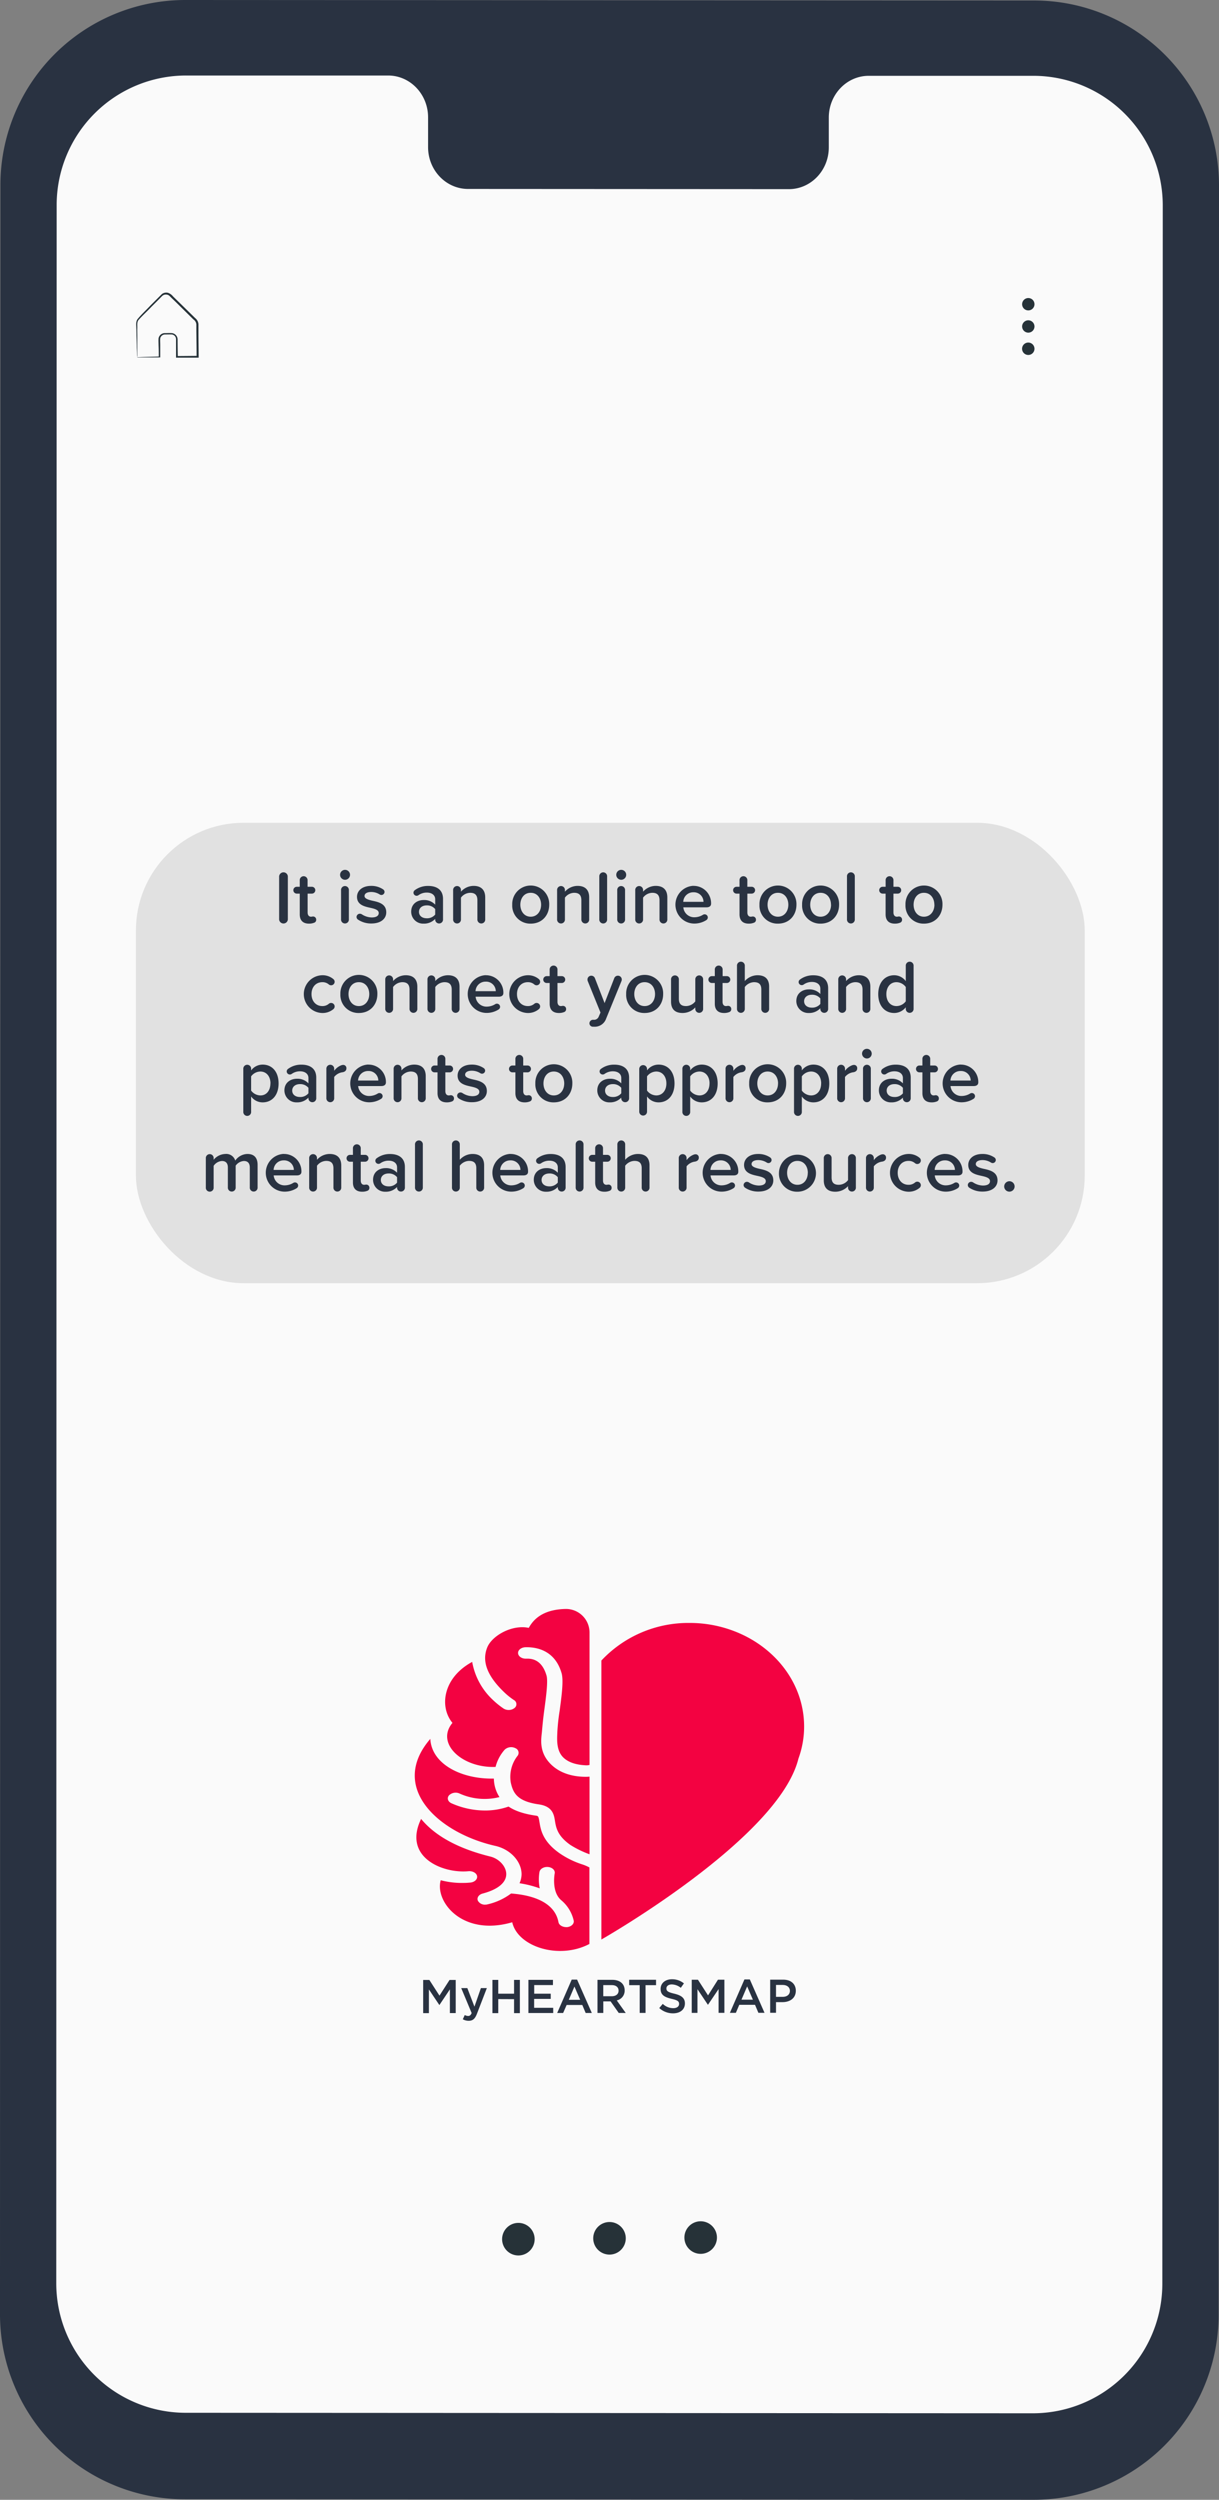 <svg id="Layer_1" data-name="Layer 1" xmlns="http://www.w3.org/2000/svg" viewBox="0 0 491.38 1007.05"><rect x="0" y="0" width="491.38" height="1007.05" fill="#808080" stroke="none"/><defs><style>.cls-1{fill:#293241;}.cls-2{fill:#fafafa;}.cls-3{fill:#263238;}.cls-4{fill:#f30241;}.cls-5{fill:#e1e1e1;}</style></defs><path class="cls-1" d="M416.64,1007.05l-342.15-.2A74.53,74.53,0,0,1,0,932.3L.17,74.52A74.53,74.53,0,0,1,74.74,0L416.9.2a74.53,74.53,0,0,1,74.48,74.55l-.16,857.78A74.53,74.53,0,0,1,416.64,1007.05Z"/><path class="cls-2" d="M416.54,30.54l-66.34,0c-8.89,0-16.11,7.53-16.11,16.83v12c0,9.3-7.22,16.83-16.11,16.83l-129.31-.08c-8.9,0-16.11-7.55-16.11-16.85v-12c0-9.3-7.21-16.85-16.11-16.85l-23.33,0-58.06,0A52.2,52.2,0,0,0,22.84,82.53l-.16,837.26A52.19,52.19,0,0,0,74.84,972l341.47.2A52.2,52.2,0,0,0,468.54,920l.17-837.26A52.21,52.21,0,0,0,416.54,30.54Z"/><path class="cls-3" d="M55.18,143.88a3.85,3.85,0,0,1,.66,0l1.79-.07,6.6-.19-.23.24c0-1.48,0-3.08-.08-4.8,0-.9-.08-1.72,0-2.77a2.58,2.58,0,0,1,2.28-2.09c1.08,0,2-.08,3.17,0a2.62,2.62,0,0,1,2.23,2.62q0,3.36.09,7l-.39-.38,8.35-.08-.4.4c0-3.36-.06-6.84-.1-10.4,0-.88,0-1.77,0-2.64A2.6,2.6,0,0,0,78,128.72l-3.64-3.59-3.52-3.48L69.12,120c-.6-.57-1-1.14-1.7-1.27a2.18,2.18,0,0,0-1.85.35c-.48.41-1,1-1.54,1.52l-3,3c-1.88,2-3.86,3.75-5.27,5.42-.59.91-.37,2-.41,3.08s0,2,0,2.93c0,1.78,0,3.35,0,4.73,0,1.18,0,2.18,0,3a8.6,8.6,0,0,1-.06,1.1,6.2,6.2,0,0,1-.07-1c0-.84-.06-1.82-.1-3,0-1.39-.07-3-.12-4.78q0-1.42-.06-3c0-1-.26-2.27.43-3.42,1.56-1.92,3.39-3.58,5.29-5.6l3-3c.53-.53,1-1,1.61-1.6a2.9,2.9,0,0,1,2.49-.49,4.54,4.54,0,0,1,2,1.45l1.72,1.68,3.53,3.45,3.66,3.59A3.44,3.44,0,0,1,80,130.61c0,.89,0,1.77,0,2.67,0,3.56.06,7,.08,10.39v.41h-.4l-8.34,0h-.38v-.38c0-2.42,0-4.76,0-7a1.93,1.93,0,0,0-1.62-1.95c-.94-.06-2.09,0-3,0a2,2,0,0,0-1.75,1.57c-.08.82,0,1.81,0,2.66v5h-.23L57.5,144l-1.75,0A2.83,2.83,0,0,1,55.18,143.88Z"/><path class="cls-3" d="M417,122.57a2.49,2.49,0,1,1-2.48-2.5A2.48,2.48,0,0,1,417,122.57Z"/><path class="cls-3" d="M417,131.53a2.49,2.49,0,1,1-2.48-2.5A2.51,2.51,0,0,1,417,131.53Z"/><path class="cls-3" d="M417,140.5a2.5,2.5,0,1,1-2.49-2.5A2.51,2.51,0,0,1,417,140.5Z"/><path class="cls-4" d="M228,648.17h.11a9.51,9.51,0,0,1,9.53,9.6V711a4.44,4.44,0,0,1-1.31.17c-4.13-.18-7.09-1.18-9.09-3-3.19-2.94-2.65-7.85-2.57-10.52a81.3,81.3,0,0,1,.91-8.37c.81-6,1.65-12.25.8-15.22-2.69-9.36-10.27-10.58-14.55-10.47-1.71.05-3.06,1.11-3,2.38s1.47,2.27,3.19,2.23,6.28-.16,8.29,6.84c.65,2.27-.21,8.66-.9,13.8-.45,3.32-.68,5.65-.94,8.59s-1.48,8.54,3.87,13.58c3.1,2.92,7.67,4.74,13.62,4.78a15.52,15.52,0,0,0,1.68-.07V747h0a39.88,39.88,0,0,1-7.66-3.72c-5.29-3.68-5.84-7.05-6.28-9.76-.39-2.46-.94-5.83-6.5-6.62-8.76-1.24-10.36-4.61-11.3-8.77a13.77,13.77,0,0,1,2.62-10.65,2,2,0,0,0-.71-3.2,3.84,3.84,0,0,0-4.32.53,16.64,16.64,0,0,0-3.73,7c-13.54.5-24.26-9.53-17.37-17.74-5.37-6.45-3.85-18.19,7.95-24.57a27.41,27.41,0,0,0,8.29,15.27A33.06,33.06,0,0,0,203,688.3a3.79,3.79,0,0,0,2.15.57,3.64,3.64,0,0,0,2.22-.77,1.91,1.91,0,0,0-.24-3.25,27.5,27.5,0,0,1-3.68-2.93c-7.82-7.4-9-13.24-7.09-18.13,1.8-4.71,9.88-9.45,16.79-8C216,650.58,221.13,648.34,228,648.17Z"/><path class="cls-4" d="M237.59,752.31v30.82c-12.15,6.4-28.86,1.21-31.11-8.74-20.2,5.86-31.26-8.39-28.82-16.93a33.73,33.73,0,0,0,9.48,1.08c.8,0,1.62-.07,2.46-.14,1.71-.17,2.92-1.31,2.72-2.58s-1.78-2.13-3.46-2c-10.37,1-26.6-5.6-19.11-21.06,5.79,7,15.15,12,27.91,15.16,3.56.87,6.38,4,6.41,7,.05,3.46-3.33,6.27-9.51,7.9-1.61.43-2.46,1.75-1.9,2.94a3.2,3.2,0,0,0,3,1.53,3.33,3.33,0,0,0,.94-.13,25,25,0,0,0,9.42-4.36c4.51.36,17.27,1.73,19.1,11.55.21,1.18,1.6,2,3.16,2l.33,0c1.71-.19,2.89-1.35,2.66-2.61a15,15,0,0,0-5-8.2c-4.09-3.42-2.68-10.74-2.67-10.81.25-1.26-.92-2.42-2.61-2.6s-3.28.69-3.53,2a18.37,18.37,0,0,0,.11,6.6,42.52,42.52,0,0,0-8.15-2.06,9,9,0,0,0,.83-3.71c-.06-5.09-4.51-10-10.67-11.36-22.9-5.19-43-23.52-26.12-43.09.52,10.2,12.58,16.28,25.62,16a14,14,0,0,0,2.26,7.45,24.51,24.51,0,0,1-16-1.39,3.82,3.82,0,0,0-4.3.65c-.95,1.05-.58,2.48.85,3.19a33.39,33.39,0,0,0,14.46,2.95,28.59,28.59,0,0,0,8.65-1.58c2.42,1.64,5.9,2.93,10.94,3.65,1,.14,1.13.15,1.53,2.66.51,3.08,1.26,7.73,8.18,12.56a35,35,0,0,0,8.84,4.36A17.14,17.14,0,0,1,237.59,752.31Z"/><path class="cls-4" d="M300.25,659a49.77,49.77,0,0,0-22.3-5.19,48,48,0,0,0-35.53,15.14V781.34s71.49-40.64,79.43-72.89a37.52,37.52,0,0,0,2.29-12.87C324.14,679.81,314.5,666.12,300.25,659Z"/><path class="cls-1" d="M177.15,807.7h-.07l-4.19-6.25V811h-2.31V797.64h2.5l4.07,6.31,4.06-6.32h2.49l0,13.35h-2.35v-9.57Z"/><path class="cls-1" d="M192.26,811.26c-.8,2.06-1.7,2.82-3.32,2.82a4.69,4.69,0,0,1-2.38-.61l.78-1.71a3,3,0,0,0,1.35.38c.65,0,1.05-.29,1.43-1.17l-4.2-10.06h2.46l2.87,7.48,2.6-7.48h2.4Z"/><path class="cls-1" d="M200.85,805.34V811h-2.35V797.61h2.35v5.55h6.37v-5.55h2.34V811h-2.34v-5.63Z"/><path class="cls-1" d="M222.89,799.69h-7.55v3.47H222v2.1h-6.69v3.59H223v2.1H213l0-13.35h9.9Z"/><path class="cls-1" d="M238.56,810.93h-2.48l-1.36-3.22h-6.31L227,810.94h-2.4l5.86-13.45h2.17Zm-7-10.64-2.28,5.34h4.59Z"/><path class="cls-1" d="M249.41,810.92l-3.28-4.65h-2.94v4.65h-2.34V797.58h5.95c3.07,0,5,1.62,5,4.23a4,4,0,0,1-3.18,4.06l3.61,5.06Zm-2.81-11.21h-3.42v4.48h3.43c1.68,0,2.75-.88,2.74-2.25S248.33,799.7,246.6,799.71Z"/><path class="cls-1" d="M260.22,810.91h-2.36V799.73h-4.24v-2.18h10.83v2.18h-4.24Z"/><path class="cls-1" d="M271.79,803.15c2.82.69,4.29,1.7,4.3,3.93,0,2.52-2,4-4.77,4a8.22,8.22,0,0,1-5.57-2.13l1.41-1.68a6.18,6.18,0,0,0,4.22,1.73c1.45,0,2.36-.67,2.36-1.7s-.54-1.49-3-2.06c-2.85-.68-4.45-1.52-4.45-4,0-2.32,1.9-3.89,4.55-3.89a7.45,7.45,0,0,1,4.85,1.67l-1.26,1.78a6,6,0,0,0-3.62-1.37c-1.38,0-2.18.7-2.18,1.6C268.62,802.09,269.24,802.55,271.79,803.15Z"/><path class="cls-1" d="M285.41,807.6h-.08l-4.18-6.25v9.54h-2.31V797.54h2.5l4.07,6.31,4-6.32H292v13.35h-2.34v-9.57Z"/><path class="cls-1" d="M308.18,810.87h-2.47l-1.36-3.22H298l-1.37,3.23h-2.41l5.86-13.45h2.18Zm-7-10.64-2.29,5.34h4.6Z"/><path class="cls-1" d="M315.46,806.57h-2.65v4.29h-2.35V797.51h5.26c3.11,0,5.08,1.75,5.08,4.47C320.8,805,318.4,806.56,315.46,806.57Zm.07-6.93h-2.72v4.8h2.73c1.77,0,2.88-1,2.88-2.41S317.29,799.64,315.53,799.64Z"/><path class="cls-3" d="M215.52,902a6.56,6.56,0,1,1-6.61-6.5A6.56,6.56,0,0,1,215.52,902Z"/><path class="cls-3" d="M252.25,901.66a6.56,6.56,0,1,1-6.61-6.51A6.55,6.55,0,0,1,252.25,901.66Z"/><path class="cls-3" d="M289,901.35a6.56,6.56,0,1,1-6.61-6.5A6.56,6.56,0,0,1,289,901.35Z"/><rect class="cls-5" x="54.79" y="331.46" width="382.47" height="185.48" rx="43.39"/><path class="cls-1" d="M112.52,370.14V353.31a1.76,1.76,0,1,1,3.51,0v16.83a1.76,1.76,0,1,1-3.51,0Z"/><path class="cls-1" d="M127.46,370.53a1.21,1.21,0,0,1-.84,1.2,5.46,5.46,0,0,1-2.07.36c-2.43,0-3.72-1.32-3.72-3.72V360h-1.2a1.38,1.38,0,0,1,0-2.76h1.2v-2.55a1.58,1.58,0,1,1,3.15,0v2.55h1.74a1.38,1.38,0,1,1,0,2.76H124v7.59c0,1,.48,1.71,1.38,1.71.36,0,.54-.09.78-.09A1.26,1.26,0,0,1,127.46,370.53Z"/><path class="cls-1" d="M137.09,352.47a2,2,0,1,1,1.95,1.95A2,2,0,0,1,137.09,352.47Zm.39,17.85V358.65a1.58,1.58,0,1,1,3.15,0v11.67a1.58,1.58,0,1,1-3.15,0Z"/><path class="cls-1" d="M143.72,369.45a1.34,1.34,0,0,1,1.35-1.35,1.56,1.56,0,0,1,.75.21,7.51,7.51,0,0,0,4,1.29c1.89,0,2.85-.69,2.85-1.77,0-1.26-1.53-1.71-3.3-2.1-2.49-.54-5.46-1.2-5.46-4.44,0-2.37,2-4.41,5.7-4.41a8.44,8.44,0,0,1,4.83,1.41,1.29,1.29,0,0,1,.57,1,1.27,1.27,0,0,1-1.26,1.26,1.34,1.34,0,0,1-.69-.21,6.36,6.36,0,0,0-3.42-1c-1.65,0-2.7.6-2.7,1.62s1.44,1.5,3.15,1.89c2.52.54,5.61,1.26,5.61,4.68,0,2.55-2.13,4.5-6,4.5a9.45,9.45,0,0,1-5.34-1.53A1.35,1.35,0,0,1,143.72,369.45Z"/><path class="cls-1" d="M178.58,362.13v8.19a1.58,1.58,0,1,1-3.15,0v-.15a6.12,6.12,0,0,1-4.68,1.92,4.81,4.81,0,0,1-5-4.8c0-3.33,2.67-4.71,5-4.71a6,6,0,0,1,4.68,1.86v-2.16c0-1.68-1.38-2.7-3.39-2.7a5.69,5.69,0,0,0-3.39,1.08,1.36,1.36,0,0,1-.72.21,1.27,1.27,0,0,1-1.26-1.26,1.29,1.29,0,0,1,.54-1,8.79,8.79,0,0,1,5.34-1.71C175.76,356.88,178.58,358.23,178.58,362.13Zm-3.15,6.3v-2.19a4.24,4.24,0,0,0-3.45-1.5c-1.77,0-3.09,1-3.09,2.61s1.32,2.58,3.09,2.58A4.24,4.24,0,0,0,175.43,368.43Z"/><path class="cls-1" d="M195.59,361.53v8.79a1.58,1.58,0,1,1-3.15,0v-7.65c0-2.25-1.14-3-2.91-3a4.77,4.77,0,0,0-3.72,1.95v8.7a1.58,1.58,0,1,1-3.15,0V358.65a1.58,1.58,0,1,1,3.15,0v.57a6.86,6.86,0,0,1,5.1-2.34C194,356.88,195.59,358.56,195.59,361.53Z"/><path class="cls-1" d="M206.48,364.47a7.46,7.46,0,1,1,14.91,0c0,4.17-2.82,7.62-7.47,7.62A7.26,7.26,0,0,1,206.48,364.47Zm11.64,0c0-2.55-1.5-4.8-4.2-4.8s-4.17,2.25-4.17,4.8,1.5,4.83,4.17,4.83S218.12,367.05,218.12,364.47Z"/><path class="cls-1" d="M237.5,361.53v8.79a1.58,1.58,0,1,1-3.15,0v-7.65c0-2.25-1.14-3-2.91-3a4.77,4.77,0,0,0-3.72,1.95v8.7a1.58,1.58,0,1,1-3.15,0V358.65a1.58,1.58,0,1,1,3.15,0v.57a6.86,6.86,0,0,1,5.1-2.34C235.94,356.88,237.5,358.56,237.5,361.53Z"/><path class="cls-1" d="M241.58,370.32V353.13a1.58,1.58,0,1,1,3.15,0v17.19a1.58,1.58,0,1,1-3.15,0Z"/><path class="cls-1" d="M248.42,352.47a2,2,0,1,1,2,1.95A2,2,0,0,1,248.42,352.47Zm.39,17.85V358.65a1.58,1.58,0,1,1,3.15,0v11.67a1.58,1.58,0,1,1-3.15,0Z"/><path class="cls-1" d="M269,361.53v8.79a1.58,1.58,0,1,1-3.15,0v-7.65c0-2.25-1.14-3-2.91-3a4.77,4.77,0,0,0-3.72,1.95v8.7a1.58,1.58,0,1,1-3.15,0V358.65a1.58,1.58,0,1,1,3.15,0v.57a6.86,6.86,0,0,1,5.1-2.34C267.41,356.88,269,358.56,269,361.53Z"/><path class="cls-1" d="M279.5,356.88a7,7,0,0,1,7.14,7.17c0,.93-.66,1.47-1.86,1.47h-9.33a4.39,4.39,0,0,0,4.62,4,6.53,6.53,0,0,0,3.3-1,1.24,1.24,0,0,1,.69-.18,1.27,1.27,0,0,1,1.26,1.26,1.29,1.29,0,0,1-.57,1.05,9,9,0,0,1-5,1.41,7.61,7.61,0,0,1-.24-15.21Zm-4.08,6.42h8.16a3.88,3.88,0,0,0-4.08-3.84A4,4,0,0,0,275.42,363.3Z"/><path class="cls-1" d="M304.73,370.53a1.21,1.21,0,0,1-.84,1.2,5.46,5.46,0,0,1-2.07.36c-2.43,0-3.72-1.32-3.72-3.72V360h-1.2a1.38,1.38,0,0,1,0-2.76h1.2v-2.55a1.58,1.58,0,1,1,3.15,0v2.55H303a1.38,1.38,0,0,1,0,2.76h-1.74v7.59c0,1,.48,1.71,1.38,1.71.36,0,.54-.09.78-.09A1.26,1.26,0,0,1,304.73,370.53Z"/><path class="cls-1" d="M306.14,364.47a7.46,7.46,0,1,1,14.91,0c0,4.17-2.82,7.62-7.47,7.62A7.26,7.26,0,0,1,306.14,364.47Zm11.64,0c0-2.55-1.5-4.8-4.2-4.8s-4.17,2.25-4.17,4.8,1.5,4.83,4.17,4.83S317.78,367.05,317.78,364.47Z"/><path class="cls-1" d="M323.33,364.47a7.46,7.46,0,1,1,14.91,0c0,4.17-2.82,7.62-7.47,7.62A7.26,7.26,0,0,1,323.33,364.47Zm11.64,0c0-2.55-1.5-4.8-4.2-4.8s-4.17,2.25-4.17,4.8,1.5,4.83,4.17,4.83S335,367.05,335,364.47Z"/><path class="cls-1" d="M341.42,370.32V353.13a1.58,1.58,0,1,1,3.15,0v17.19a1.58,1.58,0,1,1-3.15,0Z"/><path class="cls-1" d="M363.62,370.53a1.21,1.21,0,0,1-.84,1.2,5.46,5.46,0,0,1-2.07.36c-2.43,0-3.72-1.32-3.72-3.72V360h-1.2a1.38,1.38,0,0,1,0-2.76H357v-2.55a1.58,1.58,0,1,1,3.15,0v2.55h1.74a1.38,1.38,0,0,1,0,2.76h-1.74v7.59c0,1,.48,1.71,1.38,1.71.36,0,.54-.09.78-.09A1.26,1.26,0,0,1,363.62,370.53Z"/><path class="cls-1" d="M365,364.47a7.46,7.46,0,1,1,14.91,0c0,4.17-2.82,7.62-7.47,7.62A7.26,7.26,0,0,1,365,364.47Zm11.64,0c0-2.55-1.5-4.8-4.2-4.8s-4.17,2.25-4.17,4.8,1.5,4.83,4.17,4.83S376.67,367.05,376.67,364.47Z"/><path class="cls-1" d="M129.8,392.88a6.75,6.75,0,0,1,4.59,1.56,1.43,1.43,0,0,1,.51,1.08,1.43,1.43,0,0,1-2.34,1.08,3.87,3.87,0,0,0-2.61-.93c-2.64,0-4.38,2-4.38,4.8s1.74,4.83,4.38,4.83a3.87,3.87,0,0,0,2.61-.93,1.39,1.39,0,0,1,.9-.33,1.42,1.42,0,0,1,1.44,1.41,1.43,1.43,0,0,1-.51,1.08,6.75,6.75,0,0,1-4.59,1.56,7.61,7.61,0,0,1,0-15.21Z"/><path class="cls-1" d="M137.21,400.47a7.46,7.46,0,1,1,14.91,0c0,4.17-2.82,7.62-7.47,7.62A7.26,7.26,0,0,1,137.21,400.47Zm11.64,0c0-2.55-1.5-4.8-4.2-4.8s-4.17,2.25-4.17,4.8,1.5,4.83,4.17,4.83S148.85,403.05,148.85,400.47Z"/><path class="cls-1" d="M168.23,397.53v8.79a1.58,1.58,0,1,1-3.15,0v-7.65c0-2.25-1.14-3-2.91-3a4.77,4.77,0,0,0-3.72,1.95v8.7a1.58,1.58,0,1,1-3.15,0V394.65a1.58,1.58,0,1,1,3.15,0v.57a6.86,6.86,0,0,1,5.1-2.34C166.67,392.88,168.23,394.56,168.23,397.53Z"/><path class="cls-1" d="M185.24,397.53v8.79a1.58,1.58,0,1,1-3.15,0v-7.65c0-2.25-1.14-3-2.91-3a4.77,4.77,0,0,0-3.72,1.95v8.7a1.58,1.58,0,1,1-3.15,0V394.65a1.58,1.58,0,1,1,3.15,0v.57a6.86,6.86,0,0,1,5.1-2.34C183.68,392.88,185.24,394.56,185.24,397.53Z"/><path class="cls-1" d="M195.77,392.88a7,7,0,0,1,7.14,7.17c0,.93-.66,1.47-1.86,1.47h-9.33a4.39,4.39,0,0,0,4.62,4,6.53,6.53,0,0,0,3.3-1,1.24,1.24,0,0,1,.69-.18,1.27,1.27,0,0,1,1.26,1.26,1.29,1.29,0,0,1-.57,1.05,9,9,0,0,1-5,1.41,7.61,7.61,0,0,1-.24-15.21Zm-4.08,6.42h8.16a3.88,3.88,0,0,0-4.08-3.84A4,4,0,0,0,191.69,399.3Z"/><path class="cls-1" d="M212.63,392.88a6.75,6.75,0,0,1,4.59,1.56,1.43,1.43,0,0,1,.51,1.08,1.43,1.43,0,0,1-2.34,1.08,3.87,3.87,0,0,0-2.61-.93c-2.64,0-4.38,2-4.38,4.8s1.74,4.83,4.38,4.83a3.87,3.87,0,0,0,2.61-.93,1.39,1.39,0,0,1,.9-.33,1.42,1.42,0,0,1,1.44,1.41,1.43,1.43,0,0,1-.51,1.08,6.75,6.75,0,0,1-4.59,1.56,7.61,7.61,0,0,1,0-15.21Z"/><path class="cls-1" d="M228.2,406.53a1.21,1.21,0,0,1-.84,1.2,5.46,5.46,0,0,1-2.07.36c-2.43,0-3.72-1.32-3.72-3.72V396h-1.2a1.38,1.38,0,0,1,0-2.76h1.2v-2.55a1.58,1.58,0,1,1,3.15,0v2.55h1.74a1.38,1.38,0,1,1,0,2.76h-1.74v7.59c0,1,.48,1.71,1.38,1.71.36,0,.54-.09.78-.09A1.26,1.26,0,0,1,228.2,406.53Z"/><path class="cls-1" d="M239.12,410.82h.15a2,2,0,0,0,2.07-1.26l.72-1.65-5.16-12.72a1.75,1.75,0,0,1-.09-.57,1.54,1.54,0,0,1,1.53-1.56,1.58,1.58,0,0,1,1.47,1l3.9,10.05,3.9-10.05a1.58,1.58,0,0,1,1.47-1,1.55,1.55,0,0,1,1.56,1.56,1.94,1.94,0,0,1-.12.6l-6.18,15.12a4.85,4.85,0,0,1-5,3.27,2.59,2.59,0,0,1-.45,0,1.38,1.38,0,0,1-1.29-1.38A1.46,1.46,0,0,1,239.12,410.82Z"/><path class="cls-1" d="M252.41,400.47a7.46,7.46,0,1,1,14.91,0c0,4.17-2.82,7.62-7.47,7.62A7.26,7.26,0,0,1,252.41,400.47Zm11.64,0c0-2.55-1.5-4.8-4.2-4.8s-4.17,2.25-4.17,4.8,1.5,4.83,4.17,4.83S264.05,403.05,264.05,400.47Z"/><path class="cls-1" d="M283.43,394.65v11.67a1.58,1.58,0,1,1-3.15,0v-.48a7,7,0,0,1-5.13,2.25c-3.12,0-4.65-1.62-4.65-4.59v-8.85a1.58,1.58,0,1,1,3.15,0v7.71c0,2.25,1.14,2.94,2.91,2.94a4.82,4.82,0,0,0,3.72-1.89v-8.76a1.58,1.58,0,1,1,3.15,0Z"/><path class="cls-1" d="M294.77,406.53a1.21,1.21,0,0,1-.84,1.2,5.46,5.46,0,0,1-2.07.36c-2.43,0-3.72-1.32-3.72-3.72V396h-1.2a1.38,1.38,0,1,1,0-2.76h1.2v-2.55a1.58,1.58,0,1,1,3.15,0v2.55H293a1.38,1.38,0,1,1,0,2.76h-1.74v7.59c0,1,.48,1.71,1.38,1.71.36,0,.54-.09.78-.09A1.26,1.26,0,0,1,294.77,406.53Z"/><path class="cls-1" d="M306.89,406.32v-7.71c0-2.25-1.17-2.94-2.94-2.94a4.87,4.87,0,0,0-3.72,1.95v8.7a1.58,1.58,0,1,1-3.15,0V389.13a1.58,1.58,0,1,1,3.15,0v6.09a6.93,6.93,0,0,1,5.13-2.34c3.12,0,4.68,1.62,4.68,4.59v8.85a1.58,1.58,0,1,1-3.15,0Z"/><path class="cls-1" d="M333.83,398.13v8.19a1.58,1.58,0,1,1-3.15,0v-.15a6.12,6.12,0,0,1-4.68,1.92,4.81,4.81,0,0,1-5-4.8c0-3.33,2.67-4.71,5-4.71a6,6,0,0,1,4.68,1.86v-2.16c0-1.68-1.38-2.7-3.39-2.7a5.69,5.69,0,0,0-3.39,1.08,1.36,1.36,0,0,1-.72.21,1.27,1.27,0,0,1-1.26-1.26,1.29,1.29,0,0,1,.54-1,8.79,8.79,0,0,1,5.34-1.71C331,392.88,333.83,394.23,333.83,398.13Zm-3.15,6.3v-2.19a4.24,4.24,0,0,0-3.45-1.5c-1.77,0-3.09,1-3.09,2.61s1.32,2.58,3.09,2.58A4.24,4.24,0,0,0,330.68,404.43Z"/><path class="cls-1" d="M350.84,397.53v8.79a1.58,1.58,0,1,1-3.15,0v-7.65c0-2.25-1.14-3-2.91-3a4.77,4.77,0,0,0-3.72,1.95v8.7a1.58,1.58,0,1,1-3.15,0V394.65a1.58,1.58,0,1,1,3.15,0v.57a6.86,6.86,0,0,1,5.1-2.34C349.28,392.88,350.84,394.56,350.84,397.53Z"/><path class="cls-1" d="M368.27,389.13v17.19a1.58,1.58,0,1,1-3.15,0v-.54a5.93,5.93,0,0,1-4.65,2.31c-3.72,0-6.45-2.82-6.45-7.59s2.7-7.62,6.45-7.62a5.81,5.81,0,0,1,4.65,2.37v-6.12a1.58,1.58,0,1,1,3.15,0Zm-3.15,14.25v-5.76a4.76,4.76,0,0,0-3.75-1.95c-2.49,0-4.08,2-4.08,4.83s1.59,4.8,4.08,4.8A4.73,4.73,0,0,0,365.12,403.38Z"/><path class="cls-1" d="M112.3,436.47c0,4.77-2.67,7.62-6.42,7.62a5.69,5.69,0,0,1-4.65-2.37v6.12a1.58,1.58,0,1,1-3.15,0V430.65a1.58,1.58,0,1,1,3.15,0v.57a5.78,5.78,0,0,1,4.65-2.34C109.63,428.88,112.3,431.7,112.3,436.47Zm-3.27,0c0-2.79-1.59-4.8-4.08-4.8a4.7,4.7,0,0,0-3.72,1.95v5.73A4.79,4.79,0,0,0,105,441.3C107.44,441.3,109,439.29,109,436.47Z"/><path class="cls-1" d="M127.48,434.13v8.19a1.58,1.58,0,1,1-3.15,0v-.15a6.12,6.12,0,0,1-4.68,1.92,4.81,4.81,0,0,1-5-4.8c0-3.33,2.67-4.71,5-4.71a6,6,0,0,1,4.68,1.86v-2.16c0-1.68-1.38-2.7-3.39-2.7a5.69,5.69,0,0,0-3.39,1.08,1.36,1.36,0,0,1-.72.21,1.27,1.27,0,0,1-1.26-1.26,1.29,1.29,0,0,1,.54-1,8.79,8.79,0,0,1,5.34-1.71C124.66,428.88,127.48,430.23,127.48,434.13Zm-3.15,6.3v-2.19a4.24,4.24,0,0,0-3.45-1.5c-1.77,0-3.09,1-3.09,2.61s1.32,2.58,3.09,2.58A4.24,4.24,0,0,0,124.33,440.43Z"/><path class="cls-1" d="M139.63,430.47c0,.72-.54,1.35-1.62,1.5a5.11,5.11,0,0,0-3.3,1.89v8.46a1.58,1.58,0,1,1-3.15,0V430.65a1.58,1.58,0,1,1,3.15,0v.72a6.46,6.46,0,0,1,2.79-2.19,2.49,2.49,0,0,1,.84-.18A1.29,1.29,0,0,1,139.63,430.47Z"/><path class="cls-1" d="M148.42,428.88a7,7,0,0,1,7.14,7.17c0,.93-.66,1.47-1.86,1.47h-9.33a4.39,4.39,0,0,0,4.62,4,6.53,6.53,0,0,0,3.3-1,1.24,1.24,0,0,1,.69-.18,1.27,1.27,0,0,1,1.26,1.26,1.29,1.29,0,0,1-.57,1.05,9,9,0,0,1-5,1.41,7.61,7.61,0,0,1-.24-15.21Zm-4.08,6.42h8.16a3.88,3.88,0,0,0-4.08-3.84A4,4,0,0,0,144.34,435.3Z"/><path class="cls-1" d="M171.61,433.53v8.79a1.58,1.58,0,1,1-3.15,0v-7.65c0-2.25-1.14-3-2.91-3a4.77,4.77,0,0,0-3.72,1.95v8.7a1.58,1.58,0,1,1-3.15,0V430.65a1.58,1.58,0,1,1,3.15,0v.57a6.86,6.86,0,0,1,5.1-2.34C170.05,428.88,171.61,430.56,171.61,433.53Z"/><path class="cls-1" d="M183,442.53a1.21,1.21,0,0,1-.84,1.2,5.46,5.46,0,0,1-2.07.36c-2.43,0-3.72-1.32-3.72-3.72V432h-1.2a1.38,1.38,0,0,1,0-2.76h1.2v-2.55a1.58,1.58,0,1,1,3.15,0v2.55h1.74a1.38,1.38,0,1,1,0,2.76h-1.74v7.59c0,1,.48,1.71,1.38,1.71.36,0,.54-.09.78-.09A1.26,1.26,0,0,1,183,442.53Z"/><path class="cls-1" d="M184.27,441.45a1.34,1.34,0,0,1,1.35-1.35,1.56,1.56,0,0,1,.75.21,7.51,7.51,0,0,0,4,1.29c1.89,0,2.85-.69,2.85-1.77,0-1.26-1.53-1.71-3.3-2.1-2.49-.54-5.46-1.2-5.46-4.44,0-2.37,2-4.41,5.7-4.41a8.44,8.44,0,0,1,4.83,1.41,1.29,1.29,0,0,1,.57,1,1.27,1.27,0,0,1-1.26,1.26,1.34,1.34,0,0,1-.69-.21,6.36,6.36,0,0,0-3.42-1c-1.65,0-2.7.6-2.7,1.62s1.44,1.5,3.15,1.89c2.52.54,5.61,1.26,5.61,4.68,0,2.55-2.13,4.5-6,4.5a9.45,9.45,0,0,1-5.34-1.53A1.35,1.35,0,0,1,184.27,441.45Z"/><path class="cls-1" d="M214.39,442.53a1.21,1.21,0,0,1-.84,1.2,5.46,5.46,0,0,1-2.07.36c-2.43,0-3.72-1.32-3.72-3.72V432h-1.2a1.38,1.38,0,0,1,0-2.76h1.2v-2.55a1.58,1.58,0,1,1,3.15,0v2.55h1.74a1.38,1.38,0,0,1,0,2.76h-1.74v7.59c0,1,.48,1.71,1.38,1.71.36,0,.54-.09.78-.09A1.26,1.26,0,0,1,214.39,442.53Z"/><path class="cls-1" d="M215.8,436.47a7.46,7.46,0,1,1,14.91,0c0,4.17-2.82,7.62-7.47,7.62A7.26,7.26,0,0,1,215.8,436.47Zm11.64,0c0-2.55-1.5-4.8-4.2-4.8s-4.17,2.25-4.17,4.8,1.5,4.83,4.17,4.83S227.44,439.05,227.44,436.47Z"/><path class="cls-1" d="M253.59,434.13v8.19a1.58,1.58,0,1,1-3.15,0v-.15a6.09,6.09,0,0,1-4.67,1.92,4.81,4.81,0,0,1-5-4.8c0-3.33,2.67-4.71,5-4.71a6,6,0,0,1,4.67,1.86v-2.16c0-1.68-1.37-2.7-3.38-2.7a5.7,5.7,0,0,0-3.4,1.08,1.33,1.33,0,0,1-.72.21,1.27,1.27,0,0,1-1.25-1.26,1.29,1.29,0,0,1,.54-1,8.77,8.77,0,0,1,5.34-1.71C250.77,428.88,253.59,430.23,253.59,434.13Zm-3.15,6.3v-2.19a4.23,4.23,0,0,0-3.45-1.5c-1.76,0-3.09,1-3.09,2.61s1.33,2.58,3.09,2.58A4.23,4.23,0,0,0,250.44,440.43Z"/><path class="cls-1" d="M271.9,436.47c0,4.77-2.67,7.62-6.42,7.62a5.71,5.71,0,0,1-4.66-2.37v6.12a1.57,1.57,0,1,1-3.14,0V430.65a1.57,1.57,0,1,1,3.14,0v.57a5.79,5.79,0,0,1,4.66-2.34C269.23,428.88,271.9,431.7,271.9,436.47Zm-3.28,0c0-2.79-1.59-4.8-4.08-4.8a4.72,4.72,0,0,0-3.72,1.95v5.73a4.8,4.8,0,0,0,3.72,1.95C267,441.3,268.62,439.29,268.62,436.47Z"/><path class="cls-1" d="M289.29,436.47c0,4.77-2.67,7.62-6.42,7.62a5.69,5.69,0,0,1-4.65-2.37v6.12a1.58,1.58,0,1,1-3.15,0V430.65a1.58,1.58,0,1,1,3.15,0v.57a5.78,5.78,0,0,1,4.65-2.34C286.62,428.88,289.29,431.7,289.29,436.47Zm-3.27,0c0-2.79-1.59-4.8-4.08-4.8a4.7,4.7,0,0,0-3.72,1.95v5.73a4.79,4.79,0,0,0,3.72,1.95C284.43,441.3,286,439.29,286,436.47Z"/><path class="cls-1" d="M300.54,430.47c0,.72-.54,1.35-1.62,1.5a5.11,5.11,0,0,0-3.3,1.89v8.46a1.58,1.58,0,1,1-3.15,0V430.65a1.58,1.58,0,1,1,3.15,0v.72a6.46,6.46,0,0,1,2.79-2.19,2.49,2.49,0,0,1,.84-.18A1.29,1.29,0,0,1,300.54,430.47Z"/><path class="cls-1" d="M302,436.47a7.46,7.46,0,1,1,14.91,0c0,4.17-2.82,7.62-7.47,7.62A7.26,7.26,0,0,1,302,436.47Zm11.64,0c0-2.55-1.5-4.8-4.2-4.8s-4.17,2.25-4.17,4.8,1.5,4.83,4.17,4.83S313.62,439.05,313.62,436.47Z"/><path class="cls-1" d="M334.29,436.47c0,4.77-2.67,7.62-6.42,7.62a5.69,5.69,0,0,1-4.65-2.37v6.12a1.58,1.58,0,1,1-3.15,0V430.65a1.58,1.58,0,1,1,3.15,0v.57a5.78,5.78,0,0,1,4.65-2.34C331.62,428.88,334.29,431.7,334.29,436.47Zm-3.27,0c0-2.79-1.59-4.8-4.08-4.8a4.7,4.7,0,0,0-3.72,1.95v5.73a4.79,4.79,0,0,0,3.72,1.95C329.43,441.3,331,439.29,331,436.47Z"/><path class="cls-1" d="M345.54,430.47c0,.72-.54,1.35-1.62,1.5a5.11,5.11,0,0,0-3.3,1.89v8.46a1.58,1.58,0,1,1-3.15,0V430.65a1.58,1.58,0,1,1,3.15,0v.72a6.46,6.46,0,0,1,2.79-2.19,2.49,2.49,0,0,1,.84-.18A1.29,1.29,0,0,1,345.54,430.47Z"/><path class="cls-1" d="M347.49,424.47a1.95,1.95,0,1,1,1.95,1.95A2,2,0,0,1,347.49,424.47Zm.39,17.85V430.65a1.58,1.58,0,1,1,3.15,0v11.67a1.58,1.58,0,1,1-3.15,0Z"/><path class="cls-1" d="M367.11,434.13v8.19a1.58,1.58,0,1,1-3.15,0v-.15a6.12,6.12,0,0,1-4.68,1.92,4.81,4.81,0,0,1-5-4.8c0-3.33,2.67-4.71,5-4.71a6,6,0,0,1,4.68,1.86v-2.16c0-1.68-1.38-2.7-3.39-2.7a5.69,5.69,0,0,0-3.39,1.08,1.36,1.36,0,0,1-.72.21,1.27,1.27,0,0,1-1.26-1.26,1.29,1.29,0,0,1,.54-1,8.79,8.79,0,0,1,5.34-1.71C364.29,428.88,367.11,430.23,367.11,434.13Zm-3.15,6.3v-2.19a4.24,4.24,0,0,0-3.45-1.5c-1.77,0-3.09,1-3.09,2.61s1.32,2.58,3.09,2.58A4.24,4.24,0,0,0,364,440.43Z"/><path class="cls-1" d="M378.45,442.53a1.21,1.21,0,0,1-.84,1.2,5.46,5.46,0,0,1-2.07.36c-2.43,0-3.72-1.32-3.72-3.72V432h-1.2a1.38,1.38,0,0,1,0-2.76h1.2v-2.55a1.58,1.58,0,1,1,3.15,0v2.55h1.74a1.38,1.38,0,0,1,0,2.76H375v7.59c0,1,.48,1.71,1.38,1.71.36,0,.54-.09.78-.09A1.26,1.26,0,0,1,378.45,442.53Z"/><path class="cls-1" d="M387.21,428.88a7,7,0,0,1,7.14,7.17c0,.93-.66,1.47-1.86,1.47h-9.33a4.39,4.39,0,0,0,4.62,4,6.53,6.53,0,0,0,3.3-1,1.24,1.24,0,0,1,.69-.18,1.27,1.27,0,0,1,1.26,1.26,1.29,1.29,0,0,1-.57,1.05,9,9,0,0,1-5,1.41,7.61,7.61,0,0,1-.24-15.21Zm-4.08,6.42h8.16a3.88,3.88,0,0,0-4.08-3.84A4,4,0,0,0,383.13,435.3Z"/><path class="cls-1" d="M103.84,469.26v9.06a1.58,1.58,0,1,1-3.15,0v-8c0-1.56-.69-2.61-2.37-2.61A4.4,4.4,0,0,0,95,469.59v8.73a1.58,1.58,0,1,1-3.15,0v-8c0-1.56-.69-2.61-2.4-2.61a4.38,4.38,0,0,0-3.33,1.95v8.7a1.58,1.58,0,1,1-3.15,0V466.65a1.58,1.58,0,1,1,3.15,0v.57a6.36,6.36,0,0,1,4.71-2.34,3.77,3.77,0,0,1,4,2.67,6.15,6.15,0,0,1,4.92-2.67C102.34,464.88,103.84,466.32,103.84,469.26Z"/><path class="cls-1" d="M114.37,464.88a7,7,0,0,1,7.14,7.17c0,.93-.66,1.47-1.86,1.47h-9.33a4.39,4.39,0,0,0,4.62,4,6.53,6.53,0,0,0,3.3-1,1.24,1.24,0,0,1,.69-.18,1.27,1.27,0,0,1,1.26,1.26,1.29,1.29,0,0,1-.57,1.05,9,9,0,0,1-5,1.41,7.61,7.61,0,0,1-.24-15.21Zm-4.08,6.42h8.16a3.88,3.88,0,0,0-4.08-3.84A4,4,0,0,0,110.29,471.3Z"/><path class="cls-1" d="M137.56,469.53v8.79a1.58,1.58,0,1,1-3.15,0v-7.65c0-2.25-1.14-3-2.91-3a4.77,4.77,0,0,0-3.72,1.95v8.7a1.58,1.58,0,1,1-3.15,0V466.65a1.58,1.58,0,1,1,3.15,0v.57a6.86,6.86,0,0,1,5.1-2.34C136,464.88,137.56,466.56,137.56,469.53Z"/><path class="cls-1" d="M148.9,478.53a1.21,1.21,0,0,1-.84,1.2,5.46,5.46,0,0,1-2.07.36c-2.43,0-3.72-1.32-3.72-3.72V468h-1.2a1.38,1.38,0,0,1,0-2.76h1.2v-2.55a1.58,1.58,0,1,1,3.15,0v2.55h1.74a1.38,1.38,0,0,1,0,2.76h-1.74v7.59c0,1,.48,1.71,1.38,1.71.36,0,.54-.09.78-.09A1.26,1.26,0,0,1,148.9,478.53Z"/><path class="cls-1" d="M163.21,470.13v8.19a1.58,1.58,0,1,1-3.15,0v-.15a6.12,6.12,0,0,1-4.68,1.92,4.81,4.81,0,0,1-5-4.8c0-3.33,2.67-4.71,5-4.71a6,6,0,0,1,4.68,1.86v-2.16c0-1.68-1.38-2.7-3.39-2.7a5.69,5.69,0,0,0-3.39,1.08,1.36,1.36,0,0,1-.72.21,1.27,1.27,0,0,1-1.26-1.26,1.29,1.29,0,0,1,.54-1,8.79,8.79,0,0,1,5.34-1.71C160.39,464.88,163.21,466.23,163.21,470.13Zm-3.15,6.3v-2.19a4.24,4.24,0,0,0-3.45-1.5c-1.77,0-3.09,1-3.09,2.61s1.32,2.58,3.09,2.58A4.24,4.24,0,0,0,160.06,476.43Z"/><path class="cls-1" d="M167.29,478.32V461.13a1.58,1.58,0,1,1,3.15,0v17.19a1.58,1.58,0,1,1-3.15,0Z"/><path class="cls-1" d="M192,478.32v-7.71c0-2.25-1.17-2.94-2.94-2.94a4.87,4.87,0,0,0-3.72,1.95v8.7a1.58,1.58,0,1,1-3.15,0V461.13a1.58,1.58,0,1,1,3.15,0v6.09a6.93,6.93,0,0,1,5.13-2.34c3.12,0,4.68,1.62,4.68,4.59v8.85a1.58,1.58,0,1,1-3.15,0Z"/><path class="cls-1" d="M205.72,464.88a7,7,0,0,1,7.14,7.17c0,.93-.66,1.47-1.86,1.47h-9.33a4.39,4.39,0,0,0,4.62,4,6.53,6.53,0,0,0,3.3-1,1.24,1.24,0,0,1,.69-.18,1.27,1.27,0,0,1,1.26,1.26,1.29,1.29,0,0,1-.57,1.05,9,9,0,0,1-5,1.41,7.61,7.61,0,0,1-.24-15.21Zm-4.08,6.42h8.16a3.88,3.88,0,0,0-4.08-3.84A4,4,0,0,0,201.64,471.3Z"/><path class="cls-1" d="M228,470.13v8.19a1.58,1.58,0,1,1-3.15,0v-.15a6.12,6.12,0,0,1-4.68,1.92,4.81,4.81,0,0,1-5-4.8c0-3.33,2.67-4.71,5-4.71a6,6,0,0,1,4.68,1.86v-2.16c0-1.68-1.38-2.7-3.39-2.7a5.69,5.69,0,0,0-3.39,1.08,1.36,1.36,0,0,1-.72.21,1.27,1.27,0,0,1-1.26-1.26,1.29,1.29,0,0,1,.54-1,8.79,8.79,0,0,1,5.34-1.71C225.16,464.88,228,466.23,228,470.13Zm-3.15,6.3v-2.19a4.24,4.24,0,0,0-3.45-1.5c-1.77,0-3.09,1-3.09,2.61s1.32,2.58,3.09,2.58A4.24,4.24,0,0,0,224.83,476.43Z"/><path class="cls-1" d="M232.06,478.32V461.13a1.58,1.58,0,1,1,3.15,0v17.19a1.58,1.58,0,1,1-3.15,0Z"/><path class="cls-1" d="M246.55,478.53a1.21,1.21,0,0,1-.84,1.2,5.46,5.46,0,0,1-2.07.36c-2.43,0-3.72-1.32-3.72-3.72V468h-1.2a1.38,1.38,0,0,1,0-2.76h1.2v-2.55a1.58,1.58,0,1,1,3.15,0v2.55h1.74a1.38,1.38,0,1,1,0,2.76h-1.74v7.59c0,1,.48,1.71,1.38,1.71.36,0,.54-.09.78-.09A1.26,1.26,0,0,1,246.55,478.53Z"/><path class="cls-1" d="M258.67,478.32v-7.71c0-2.25-1.17-2.94-2.94-2.94a4.87,4.87,0,0,0-3.72,1.95v8.7a1.58,1.58,0,1,1-3.15,0V461.13a1.58,1.58,0,1,1,3.15,0v6.09a6.93,6.93,0,0,1,5.13-2.34c3.12,0,4.68,1.62,4.68,4.59v8.85a1.58,1.58,0,1,1-3.15,0Z"/><path class="cls-1" d="M281.68,466.47c0,.72-.54,1.35-1.62,1.5a5.11,5.11,0,0,0-3.3,1.89v8.46a1.58,1.58,0,1,1-3.15,0V466.65a1.58,1.58,0,1,1,3.15,0v.72a6.46,6.46,0,0,1,2.79-2.19,2.49,2.49,0,0,1,.84-.18A1.29,1.29,0,0,1,281.68,466.47Z"/><path class="cls-1" d="M290.47,464.88a7,7,0,0,1,7.14,7.17c0,.93-.66,1.47-1.86,1.47h-9.33a4.39,4.39,0,0,0,4.62,4,6.53,6.53,0,0,0,3.3-1,1.24,1.24,0,0,1,.69-.18,1.27,1.27,0,0,1,1.26,1.26,1.29,1.29,0,0,1-.57,1.05,9,9,0,0,1-5,1.41,7.61,7.61,0,0,1-.24-15.21Zm-4.08,6.42h8.16a3.88,3.88,0,0,0-4.08-3.84A4,4,0,0,0,286.39,471.3Z"/><path class="cls-1" d="M299.74,477.45a1.34,1.34,0,0,1,1.35-1.35,1.56,1.56,0,0,1,.75.21,7.51,7.51,0,0,0,4,1.29c1.89,0,2.85-.69,2.85-1.77,0-1.26-1.53-1.71-3.3-2.1-2.49-.54-5.46-1.2-5.46-4.44,0-2.37,2-4.41,5.7-4.41a8.44,8.44,0,0,1,4.83,1.41,1.29,1.29,0,0,1,.57,1,1.27,1.27,0,0,1-1.26,1.26,1.34,1.34,0,0,1-.69-.21,6.36,6.36,0,0,0-3.42-1c-1.65,0-2.7.6-2.7,1.62s1.44,1.5,3.15,1.89c2.52.54,5.61,1.26,5.61,4.68,0,2.55-2.13,4.5-6,4.5a9.45,9.45,0,0,1-5.34-1.53A1.35,1.35,0,0,1,299.74,477.45Z"/><path class="cls-1" d="M314,472.47a7.46,7.46,0,1,1,7.45,7.62A7.26,7.26,0,0,1,314,472.47Zm11.64,0c0-2.55-1.5-4.8-4.19-4.8s-4.17,2.25-4.17,4.8,1.5,4.83,4.17,4.83S325.62,475.05,325.62,472.47Z"/><path class="cls-1" d="M345,466.65v11.67a1.58,1.58,0,1,1-3.15,0v-.48a7,7,0,0,1-5.13,2.25c-3.11,0-4.65-1.62-4.65-4.59v-8.85a1.58,1.58,0,1,1,3.15,0v7.71c0,2.25,1.14,2.94,2.91,2.94a4.82,4.82,0,0,0,3.72-1.89v-8.76a1.58,1.58,0,1,1,3.15,0Z"/><path class="cls-1" d="M357.15,466.47c0,.72-.54,1.35-1.62,1.5a5.11,5.11,0,0,0-3.3,1.89v8.46a1.58,1.58,0,1,1-3.15,0V466.65a1.58,1.58,0,1,1,3.15,0v.72a6.46,6.46,0,0,1,2.79-2.19,2.49,2.49,0,0,1,.84-.18A1.29,1.29,0,0,1,357.15,466.47Z"/><path class="cls-1" d="M366.09,464.88a6.75,6.75,0,0,1,4.59,1.56,1.43,1.43,0,0,1,.51,1.08,1.43,1.43,0,0,1-2.34,1.08,3.87,3.87,0,0,0-2.61-.93c-2.64,0-4.38,2-4.38,4.8s1.74,4.83,4.38,4.83a3.87,3.87,0,0,0,2.61-.93,1.39,1.39,0,0,1,.9-.33,1.42,1.42,0,0,1,1.44,1.41,1.43,1.43,0,0,1-.51,1.08,6.75,6.75,0,0,1-4.59,1.56,7.61,7.61,0,0,1,0-15.21Z"/><path class="cls-1" d="M380.85,464.88a7,7,0,0,1,7.14,7.17c0,.93-.66,1.47-1.86,1.47H376.8a4.39,4.39,0,0,0,4.62,4,6.53,6.53,0,0,0,3.3-1,1.24,1.24,0,0,1,.69-.18,1.27,1.27,0,0,1,1.26,1.26,1.29,1.29,0,0,1-.57,1.05,9,9,0,0,1-5,1.41,7.61,7.61,0,0,1-.24-15.21Zm-4.08,6.42h8.16a3.88,3.88,0,0,0-4.08-3.84A4,4,0,0,0,376.77,471.3Z"/><path class="cls-1" d="M390.12,477.45a1.34,1.34,0,0,1,1.35-1.35,1.56,1.56,0,0,1,.75.21,7.51,7.51,0,0,0,4,1.29c1.89,0,2.85-.69,2.85-1.77,0-1.26-1.53-1.71-3.3-2.1-2.49-.54-5.46-1.2-5.46-4.44,0-2.37,2-4.41,5.7-4.41a8.44,8.44,0,0,1,4.83,1.41,1.29,1.29,0,0,1,.57,1,1.27,1.27,0,0,1-1.26,1.26,1.34,1.34,0,0,1-.69-.21,6.36,6.36,0,0,0-3.42-1c-1.65,0-2.7.6-2.7,1.62s1.44,1.5,3.15,1.89c2.52.54,5.61,1.26,5.61,4.68,0,2.55-2.13,4.5-6,4.5a9.45,9.45,0,0,1-5.34-1.53A1.35,1.35,0,0,1,390.12,477.45Z"/><path class="cls-1" d="M406.89,475.86a2.1,2.1,0,1,1-2.1,2.1A2.13,2.13,0,0,1,406.89,475.86Z"/></svg>